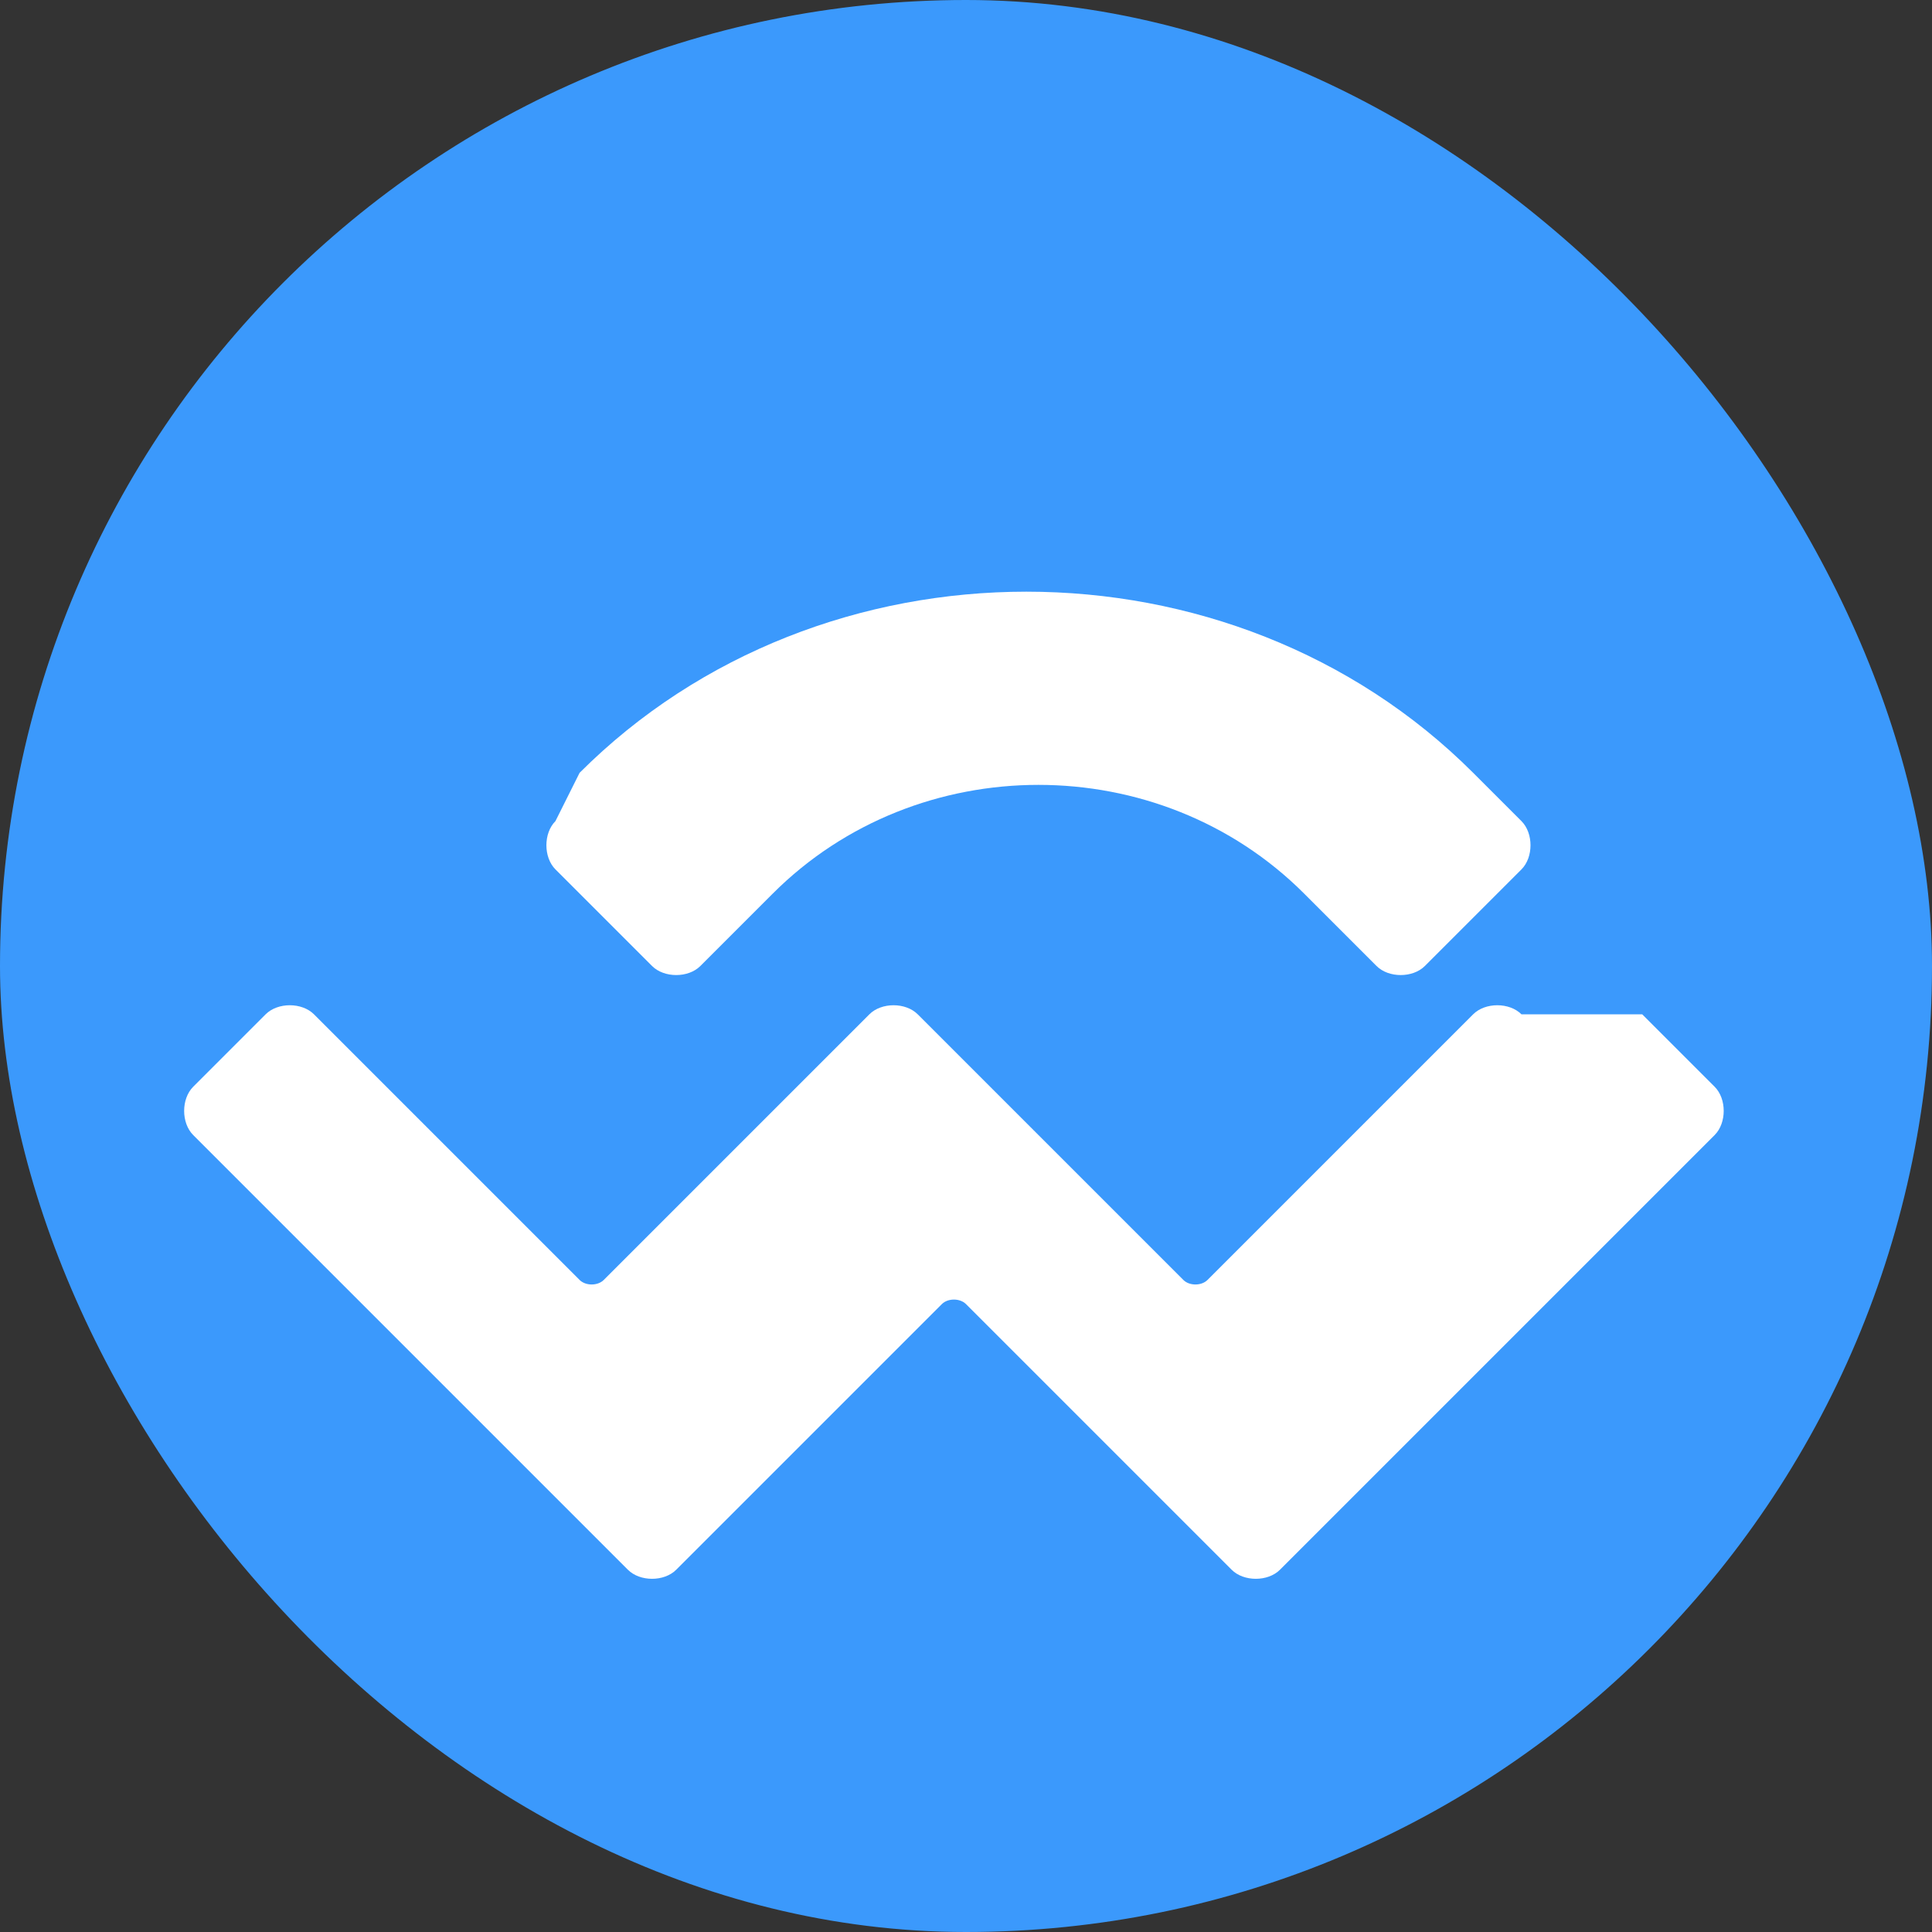 <svg width="32" height="32" viewBox="0 0 32 32" fill="none" xmlns="http://www.w3.org/2000/svg">
  <rect x="0" y="0" width="32" height="32" fill="#333333" stroke="none"/>
  <rect width="32" height="32" rx="16" fill="#3B99FC"/>
  <path d="M9.6 12.8C13.6 8.8 20.4 8.8 24.4 12.8L25.2 13.6C25.4 13.8 25.4 14.2 25.2 14.4L23.6 16C23.4 16.2 23 16.2 22.8 16L21.6 14.8C19.2 12.4 15.2 12.4 12.8 14.8L11.6 16C11.4 16.2 11 16.2 10.8 16L9.2 14.4C9 14.2 9 13.8 9.2 13.6L9.6 12.8ZM27.2 16.8L28.4 18C28.6 18.2 28.6 18.6 28.4 18.8L21.2 26C21 26.2 20.6 26.2 20.4 26L16 21.6C15.9 21.5 15.7 21.5 15.6 21.6L11.2 26C11 26.2 10.6 26.2 10.4 26L3.2 18.8C3 18.6 3 18.2 3.2 18L4.4 16.8C4.6 16.6 5 16.6 5.2 16.8L9.6 21.2C9.7 21.3 9.9 21.3 10 21.2L14.4 16.8C14.6 16.6 15 16.6 15.2 16.8L19.6 21.2C19.7 21.3 19.9 21.3 20 21.2L24.4 16.8C24.6 16.6 25 16.6 25.2 16.8L27.2 16.8Z" fill="white"/>
</svg>
